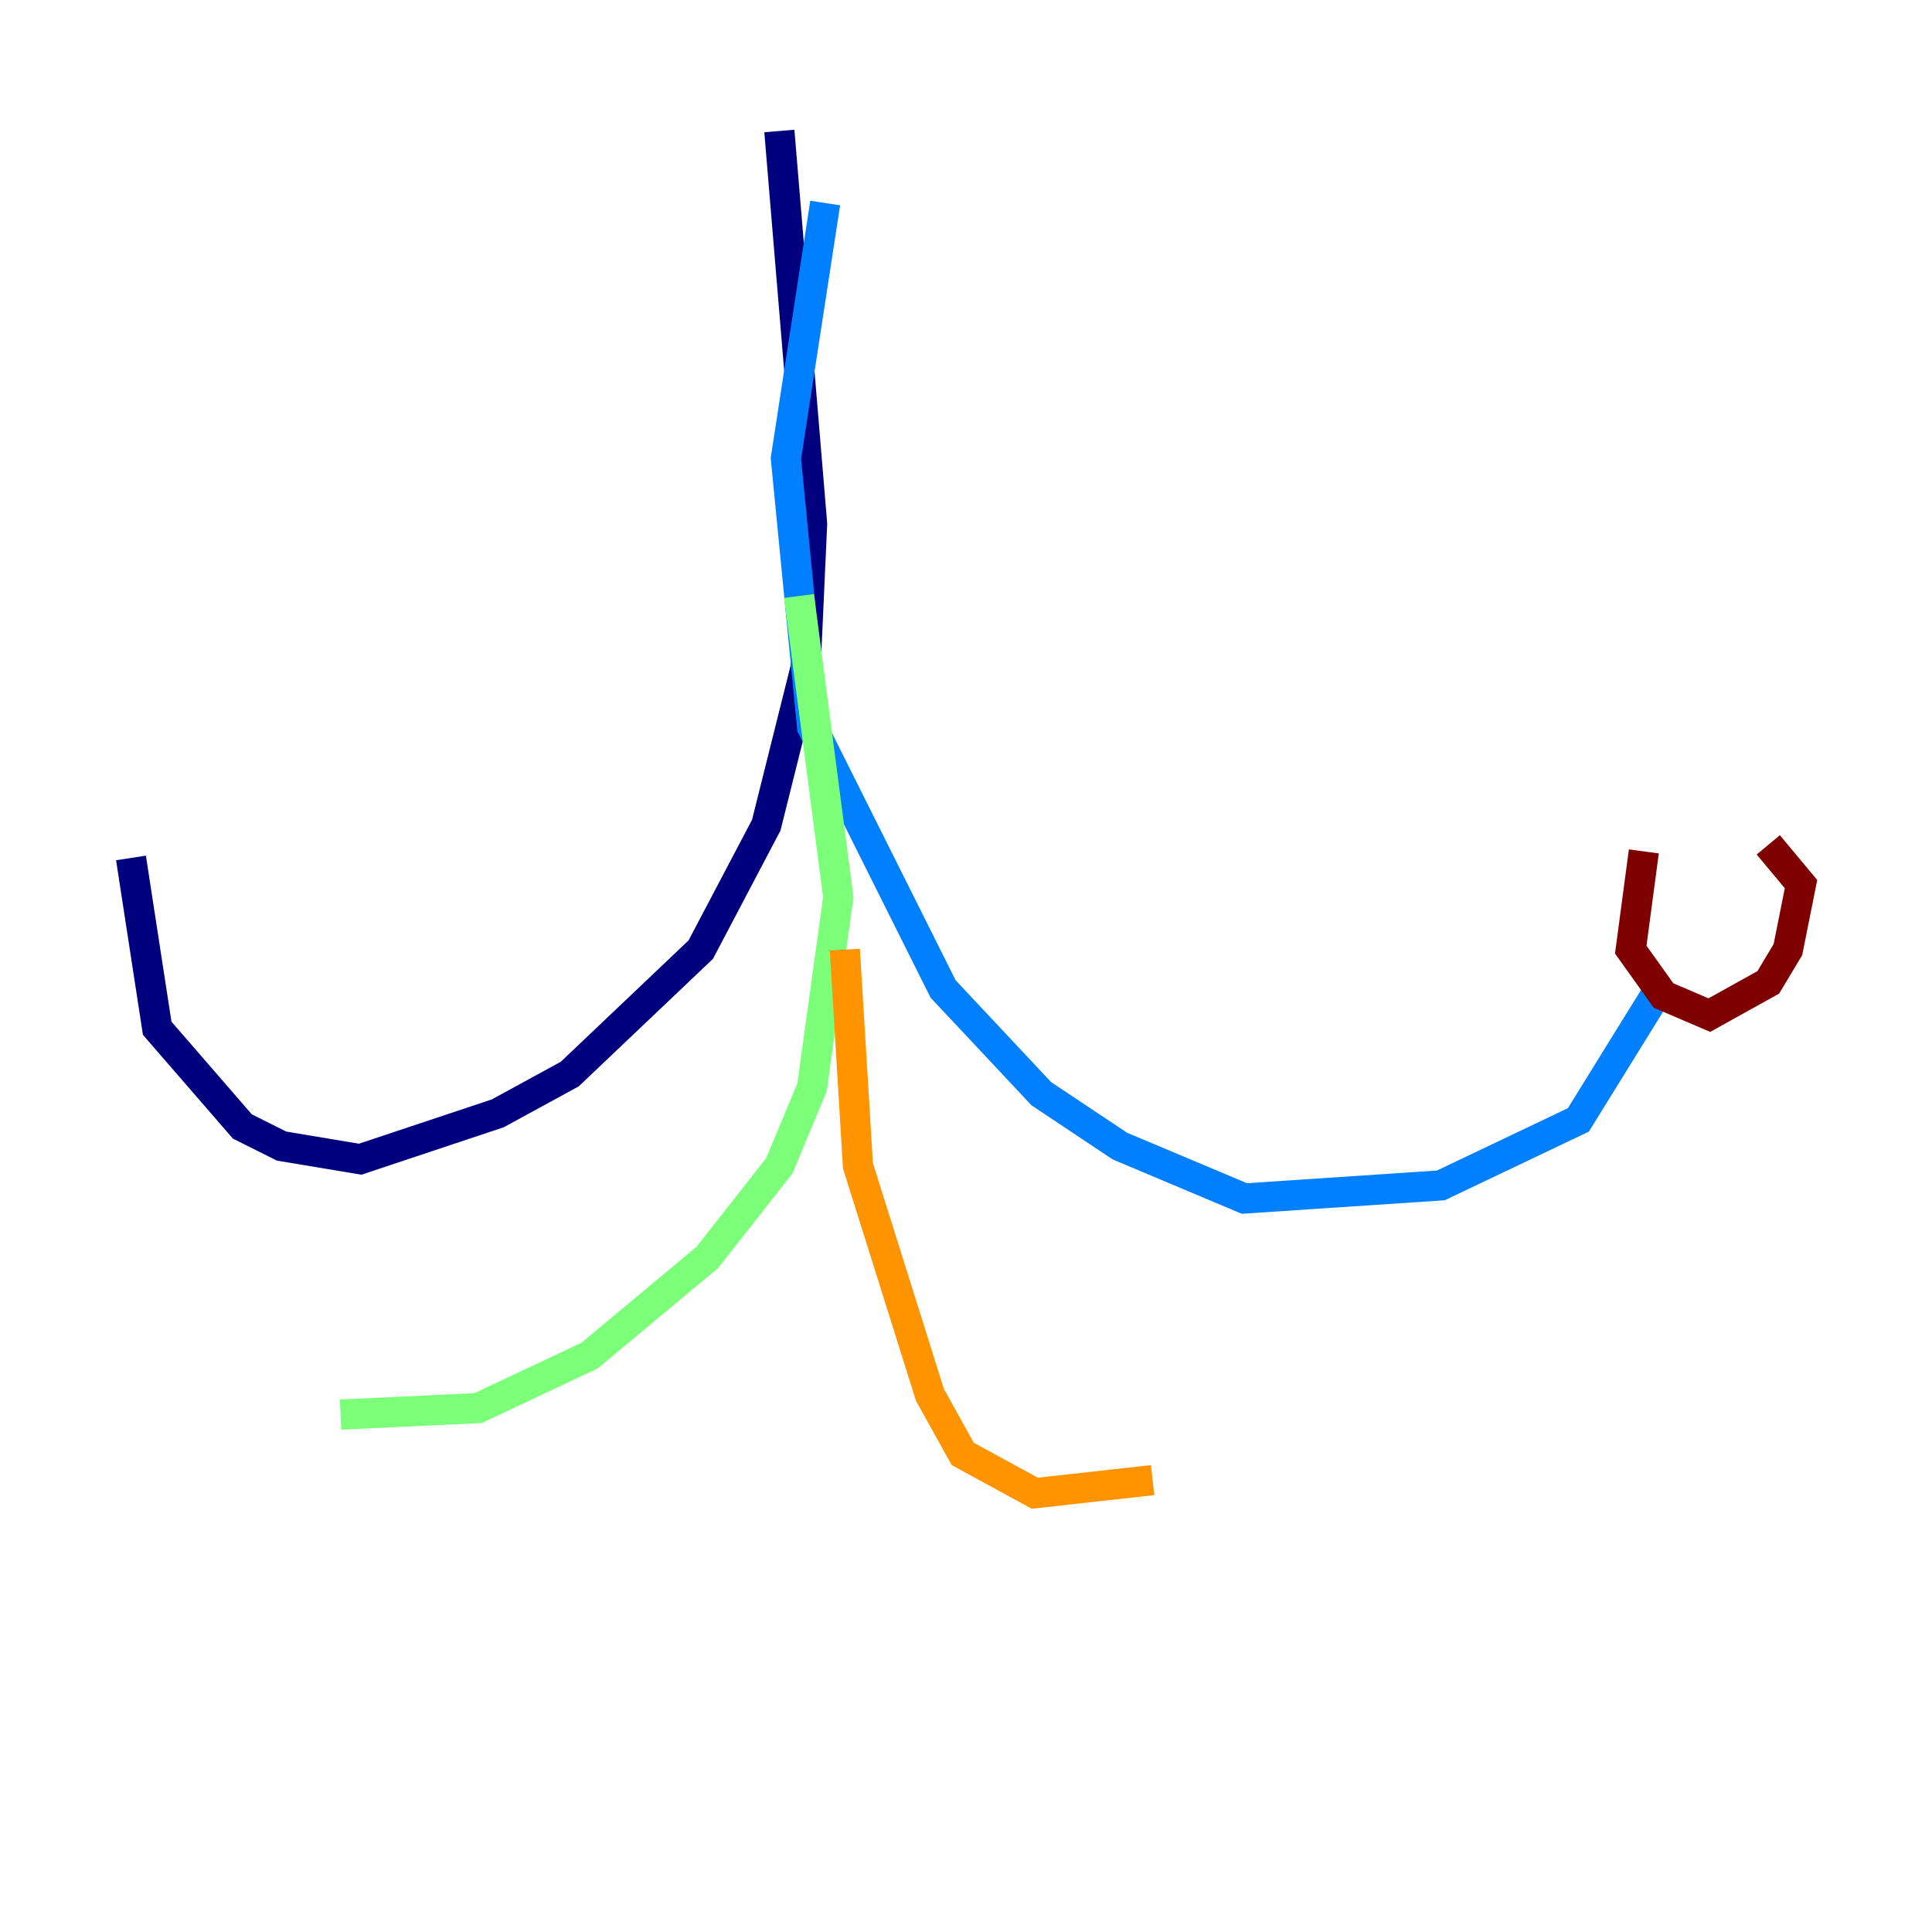 <?xml version="1.0" encoding="utf-8" ?>
<svg baseProfile="tiny" height="128" version="1.2" viewBox="0,0,128,128" width="128" xmlns="http://www.w3.org/2000/svg" xmlns:ev="http://www.w3.org/2001/xml-events" xmlns:xlink="http://www.w3.org/1999/xlink"><defs /><polyline fill="none" points="51.634,8.678 53.803,34.712 53.37,44.258 50.766,54.671 46.427,62.915 37.749,71.159 32.976,73.763 23.864,76.8 18.658,75.932 16.054,74.63 10.414,68.122 8.678,56.841" stroke="#00007f" stroke-width="2" /><polyline fill="none" points="54.671,13.451 52.068,30.373 53.803,48.163 62.481,65.519 68.99,72.461 74.197,75.932 82.441,79.403 95.458,78.536 104.57,74.197 110.21,65.085" stroke="#0080ff" stroke-width="2" /><polyline fill="none" points="52.936,39.485 55.539,59.444 53.803,72.027 51.634,77.234 46.861,83.308 39.051,89.817 31.675,93.288 22.563,93.722" stroke="#7cff79" stroke-width="2" /><polyline fill="none" points="55.973,62.915 56.841,77.234 61.614,92.42 63.783,96.325 68.556,98.929 76.366,98.061" stroke="#ff9400" stroke-width="2" /><polyline fill="none" points="108.909,56.407 108.041,62.915 110.21,65.953 113.248,67.254 117.153,65.085 118.454,62.915 119.322,58.576 117.153,55.973" stroke="#7f0000" stroke-width="2" /></svg>